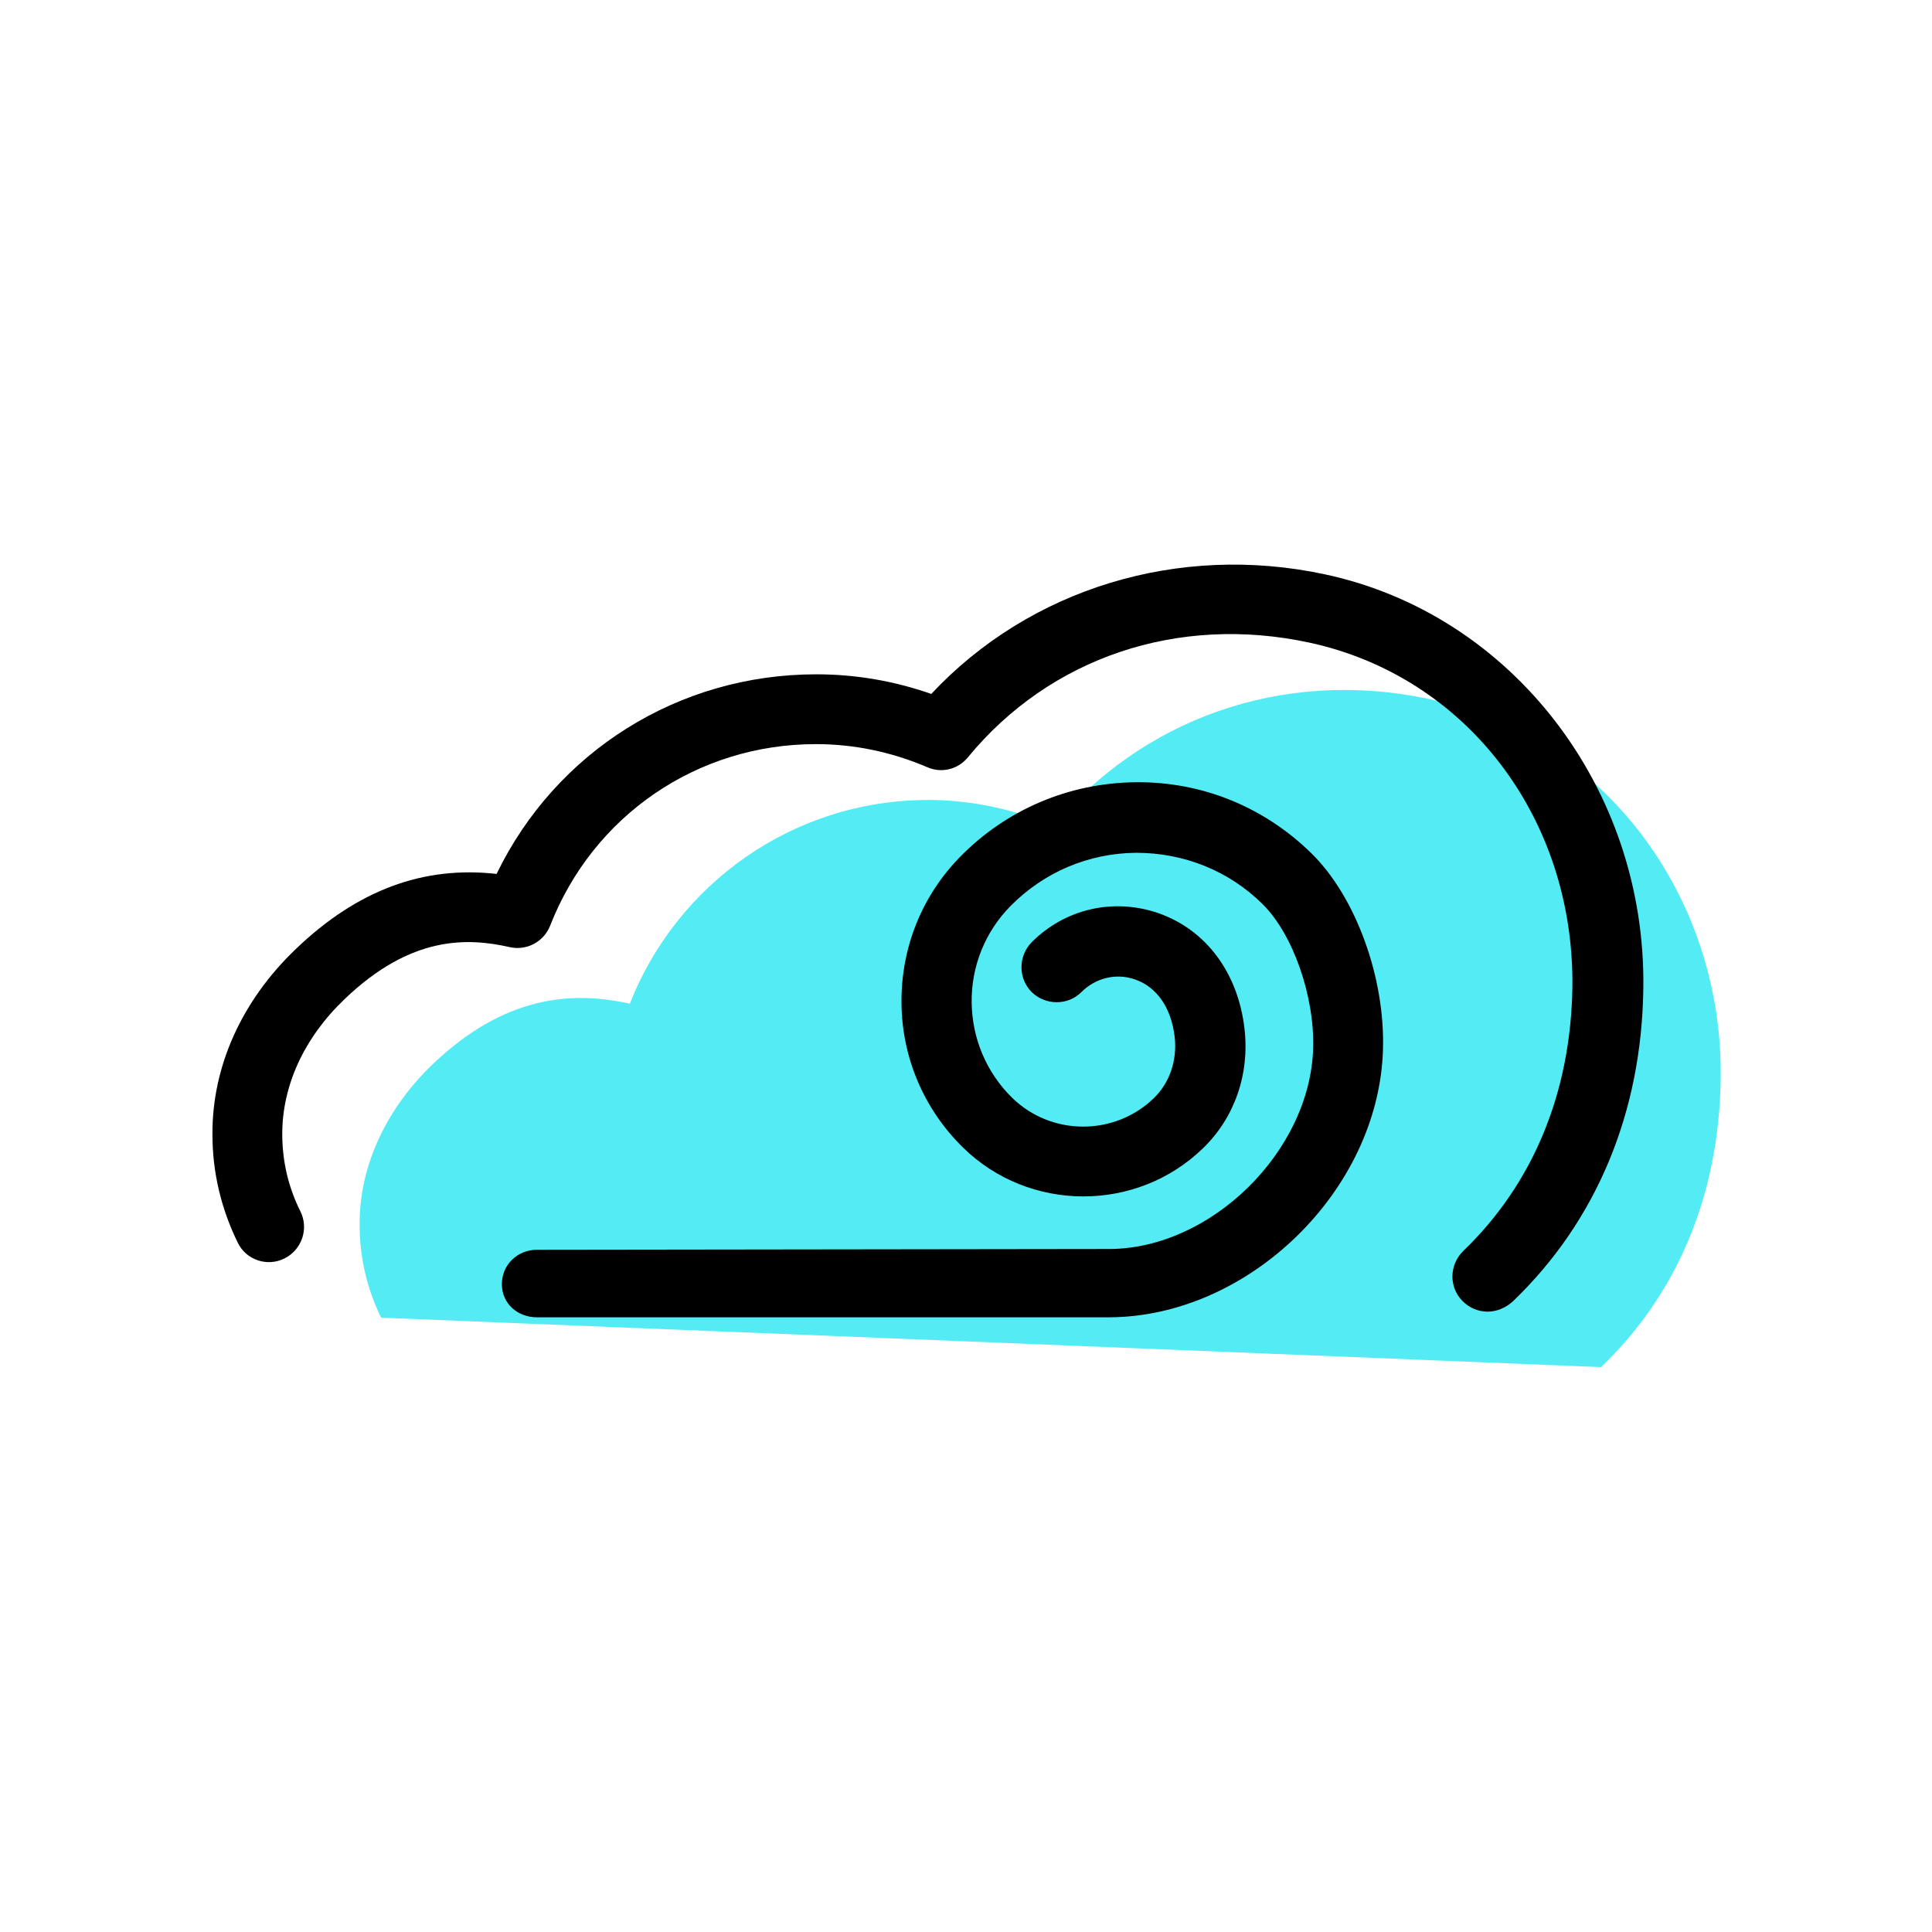 <?xml version="1.0" encoding="utf-8"?>
<!-- Generator: Adobe Illustrator 22.1.0, SVG Export Plug-In . SVG Version: 6.00 Build 0)  -->
<svg version="1.1" id="Layer_1" xmlns="http://www.w3.org/2000/svg" xmlns:xlink="http://www.w3.org/1999/xlink" x="0px" y="0px"
	 viewBox="0 0 512 512" style="enable-background:new 0 0 512 512;" xml:space="preserve">
<style type="text/css">
	.st0{fill:#53ECF4;}
</style>
<g id="group-16svg">
	<path id="path-1" class="st0" d="M424.3,362.3c20-19.2,31.3-45.3,31.7-76.6c0.6-47.7-30.4-90.4-77.1-100.4
		c-39.9-8.6-77,6.1-99.7,33.6c-10.2-4.3-21.4-6.9-33.2-6.9c-36,0-66.7,22.4-79.1,54c-15.6-3.5-33.4-2-52.3,16.1
		c-11.7,11.2-19.4,26.3-19.3,42.5c0,9,2.1,17.2,5.7,24.6l0,0"/>
	<path id="path-2" d="M394.2,347.6c-2.4,0-4.9-1-6.7-2.9c-3.6-3.7-3.4-9.6,0.3-13.2c18.5-17.8,28.5-42,28.9-70
		c0.5-44.8-28.1-82.2-69.7-91.2c-34.8-7.5-68.7,3.9-90.5,30.4c-2.6,3.2-7,4.3-10.8,2.6c-9.6-4.1-19.5-6.1-29.5-6.1
		c-31.4,0-59,18.9-70.4,48.1c-1.7,4.3-6.2,6.7-10.7,5.7c-11.1-2.5-26.1-3.2-43.8,13.8c-10.7,10.2-16.5,22.9-16.5,35.7
		c0,7.2,1.6,14.1,4.8,20.5c2.3,4.6,0.4,10.2-4.2,12.5c-4.6,2.3-10.2,0.4-12.4-4.2c-4.4-9-6.7-18.6-6.7-28.7
		c-0.1-18,7.8-35.5,22.2-49.2c16.2-15.5,33.7-22,53.1-19.8c15.7-32.4,48.2-52.9,84.7-52.9c10.3,0,20.5,1.7,30.5,5.2
		c26.1-27.9,65.5-40,104.3-31.7c49.6,10.6,85.1,56.7,84.4,109.6c-0.4,33-12.4,61.8-34.6,83.1C398.9,346.7,396.5,347.6,394.2,347.6z"
		/>
	<path id="path-3" d="M142.3,349.1c-5.1,0-9.3-3.6-9.3-8.8c0-5.1,4.1-9.1,9.3-9.1L294,331c27-0.1,53.2-25.9,54-53.2
		c0.4-13.9-5.4-30.3-13.4-38.2c-9-8.9-20.9-13.6-33.5-13.6c-12.6,0.1-24.4,5.1-33.3,14.1c-6.7,6.8-10.4,15.9-10.3,25.5
		c0.1,9.6,3.9,18.6,10.7,25.3c10.4,10.2,27.2,10.2,37.6,0.1c4.2-4.1,6.2-10,5.5-16.2c-0.9-7.7-4.7-13.2-10.4-15.2
		c-5-1.8-10.5-0.5-14.3,3.3c-3.6,3.6-9.5,3.6-13.2,0c-3.6-3.6-3.6-9.5,0-13.2c8.9-8.9,21.7-11.8,33.6-7.7
		c12.6,4.4,21.1,15.8,22.8,30.6c1.4,12-2.6,23.6-11,31.7c-17.6,17.1-46.1,17-63.6-0.2c-10.4-10.2-16.2-23.9-16.3-38.4
		c-0.1-14.6,5.4-28.3,15.6-38.7c12.3-12.5,28.8-19.5,46.4-19.7c17.7-0.2,34.2,6.6,46.7,18.9c11.7,11.5,19.5,32.9,18.9,52
		c-1.1,37.3-35.6,70.8-72.6,70.9L142.3,349.1C142.3,349.1,142.3,349.1,142.3,349.1z"/>
</g>
</svg>
